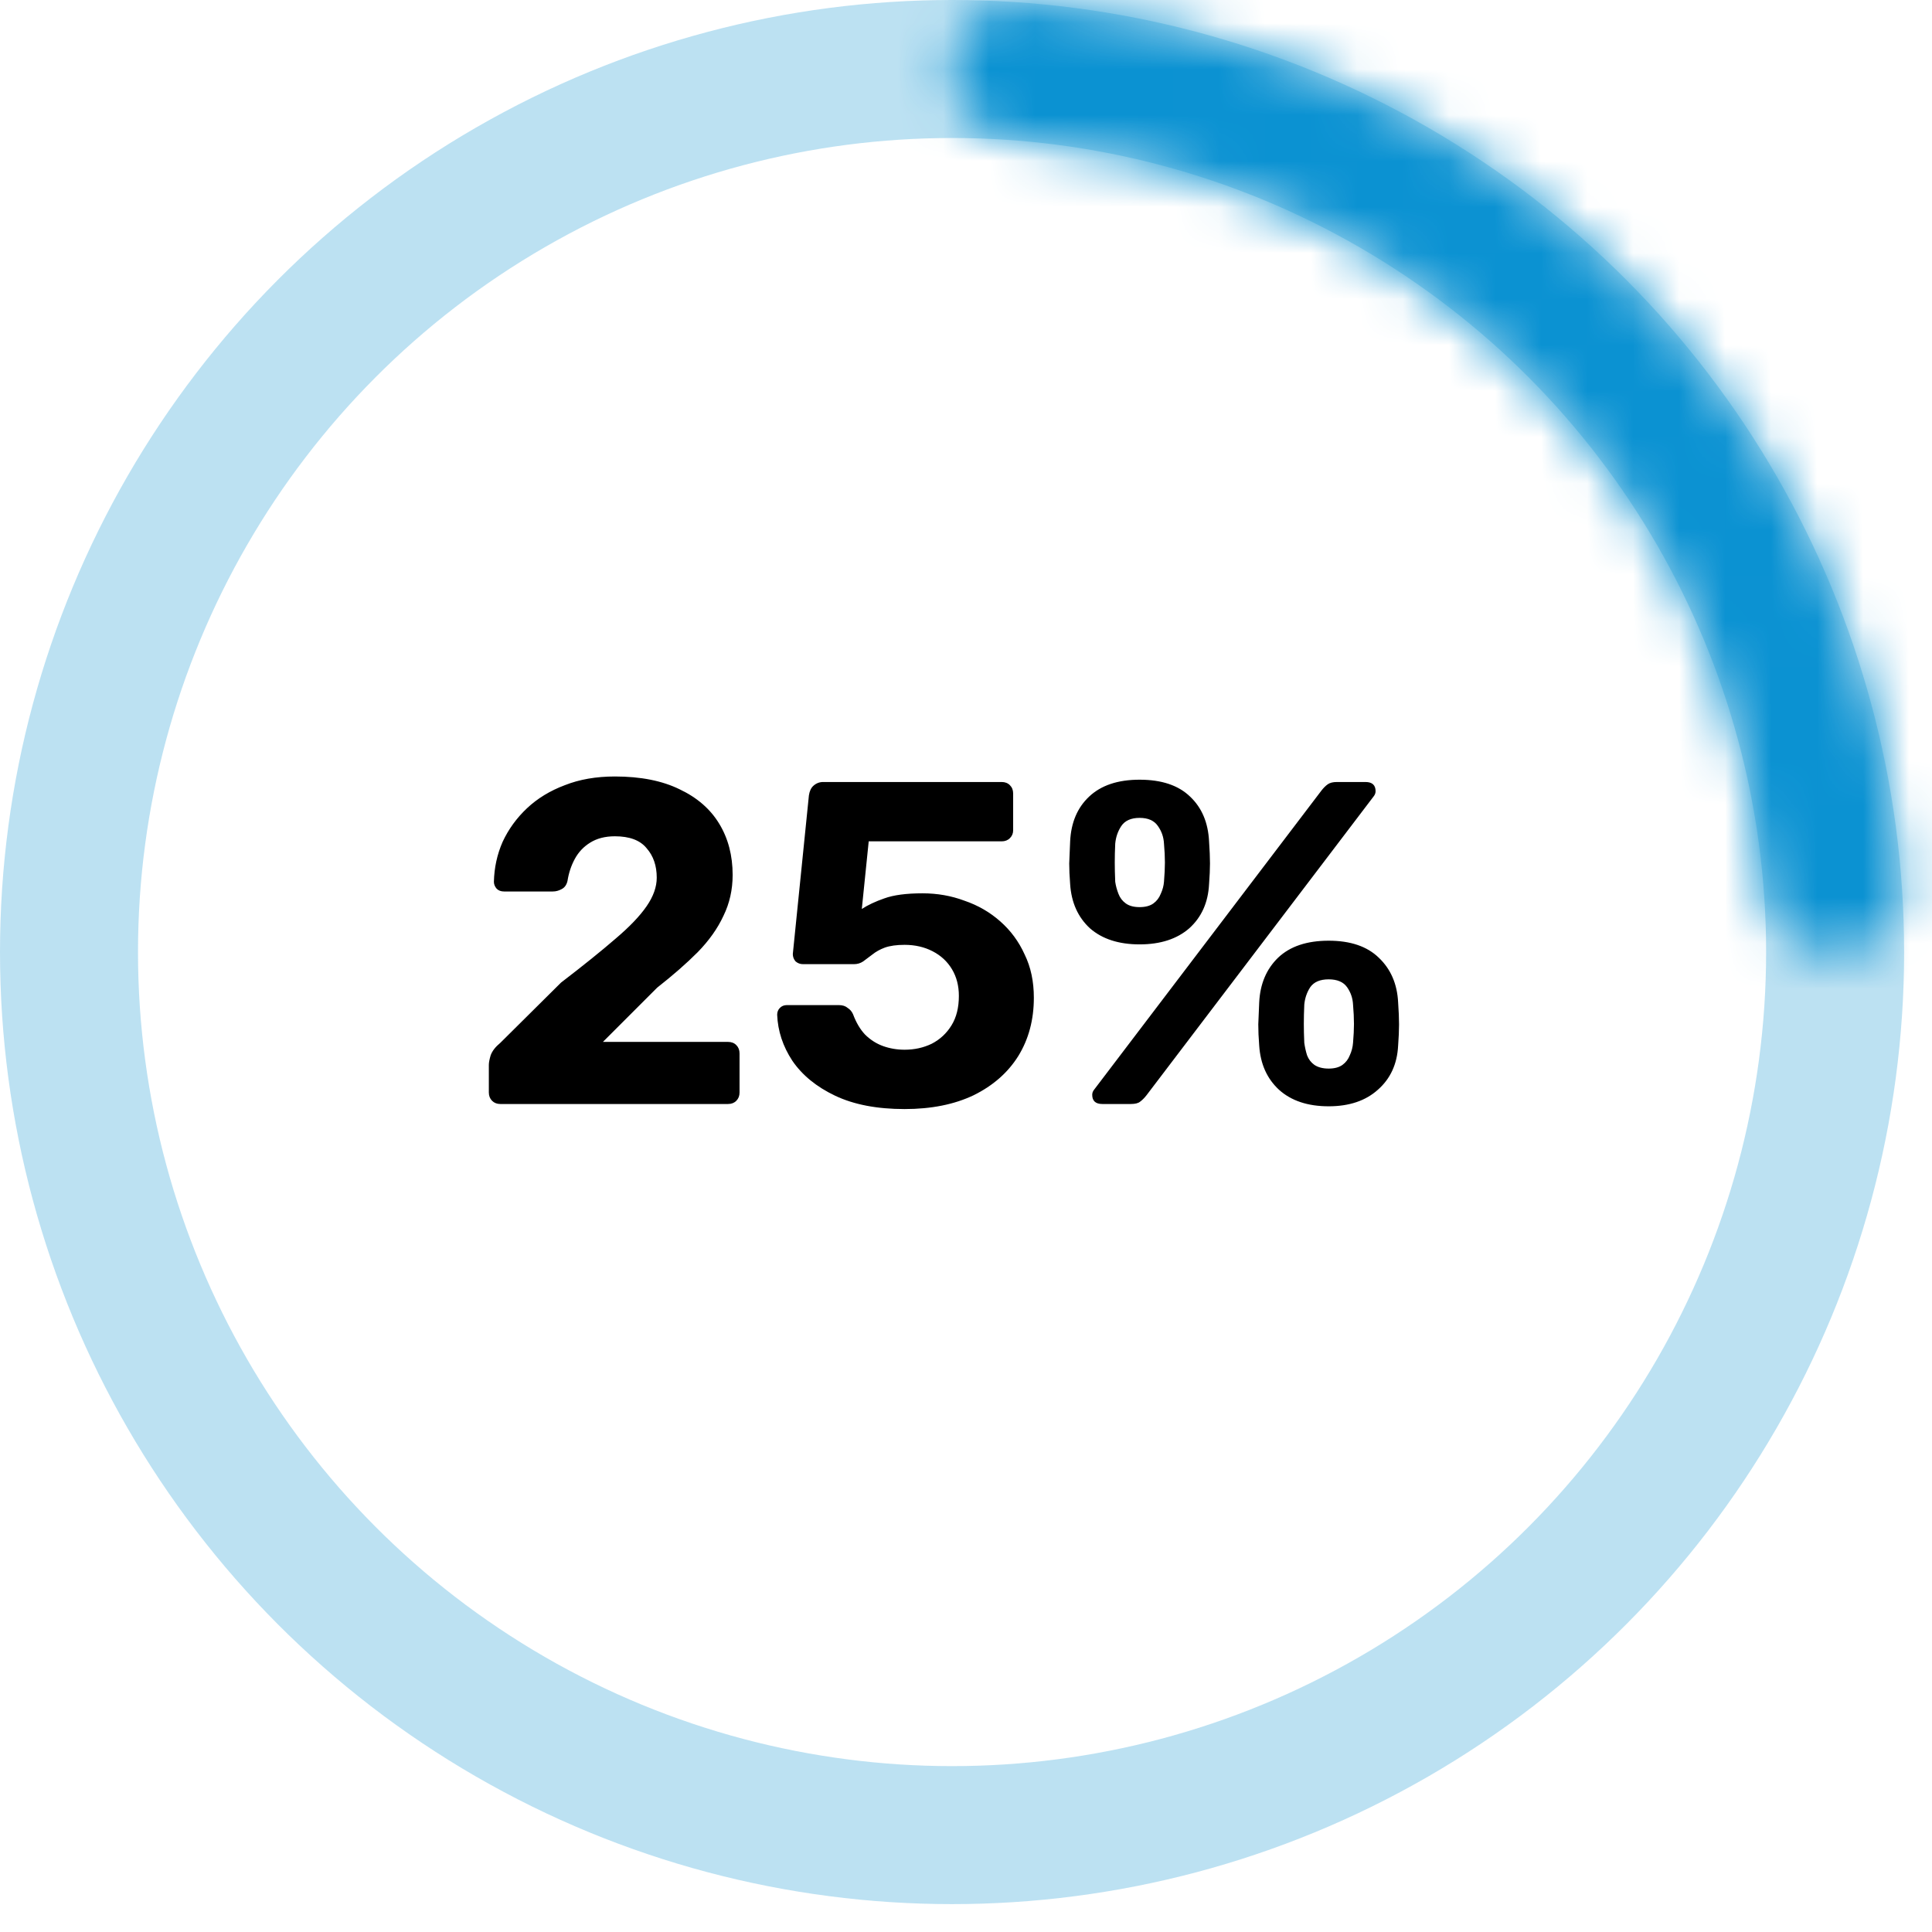 <svg width="42" height="42" viewBox="0 0 42 42" fill="none" xmlns="http://www.w3.org/2000/svg">
<circle cx="20.697" cy="20.697" r="19.197" stroke="#0B92D2" stroke-opacity="0.27" stroke-width="3"/>
<mask id="path-2-inside-1_1_62" fill="white">
<path d="M39.897 20.697C40.724 20.697 41.4 20.026 41.34 19.201C41.18 16.995 40.667 14.826 39.819 12.777C38.779 10.266 37.254 7.984 35.332 6.062C33.41 4.14 31.129 2.616 28.617 1.575C26.568 0.727 24.399 0.214 22.193 0.054C21.368 -0.006 20.697 0.67 20.697 1.497C20.697 2.324 21.369 2.988 22.193 3.058C24.005 3.212 25.786 3.644 27.471 4.342C29.619 5.232 31.571 6.536 33.215 8.18C34.858 9.823 36.162 11.775 37.052 13.923C37.75 15.608 38.182 17.389 38.336 19.201C38.406 20.026 39.07 20.697 39.897 20.697Z"/>
</mask>
<path d="M39.897 20.697C40.724 20.697 41.4 20.026 41.34 19.201C41.18 16.995 40.667 14.826 39.819 12.777C38.779 10.266 37.254 7.984 35.332 6.062C33.41 4.14 31.129 2.616 28.617 1.575C26.568 0.727 24.399 0.214 22.193 0.054C21.368 -0.006 20.697 0.67 20.697 1.497C20.697 2.324 21.369 2.988 22.193 3.058C24.005 3.212 25.786 3.644 27.471 4.342C29.619 5.232 31.571 6.536 33.215 8.18C34.858 9.823 36.162 11.775 37.052 13.923C37.75 15.608 38.182 17.389 38.336 19.201C38.406 20.026 39.07 20.697 39.897 20.697Z" stroke="#0B92D2" stroke-width="6" mask="url(#path-2-inside-1_1_62)"/>
<path d="M10.877 24C10.804 24 10.744 23.977 10.697 23.93C10.651 23.883 10.627 23.823 10.627 23.75V23.15C10.627 23.097 10.641 23.027 10.667 22.94C10.701 22.847 10.771 22.757 10.877 22.67L12.197 21.36C12.684 20.987 13.077 20.67 13.377 20.41C13.684 20.15 13.911 19.913 14.057 19.7C14.204 19.487 14.277 19.28 14.277 19.08C14.277 18.82 14.204 18.607 14.057 18.44C13.917 18.267 13.687 18.18 13.367 18.18C13.154 18.18 12.974 18.227 12.827 18.32C12.687 18.407 12.577 18.523 12.497 18.67C12.417 18.817 12.364 18.977 12.337 19.15C12.317 19.237 12.274 19.297 12.207 19.33C12.147 19.363 12.084 19.38 12.017 19.38H10.957C10.891 19.38 10.837 19.36 10.797 19.32C10.757 19.273 10.737 19.223 10.737 19.17C10.744 18.863 10.807 18.573 10.927 18.3C11.054 18.027 11.231 17.783 11.457 17.57C11.684 17.357 11.957 17.19 12.277 17.07C12.597 16.943 12.961 16.88 13.367 16.88C13.927 16.88 14.397 16.973 14.777 17.16C15.157 17.34 15.444 17.59 15.637 17.91C15.831 18.23 15.927 18.6 15.927 19.02C15.927 19.34 15.861 19.637 15.727 19.91C15.601 20.183 15.414 20.447 15.167 20.7C14.921 20.947 14.627 21.203 14.287 21.47L13.107 22.65H15.827C15.901 22.65 15.961 22.673 16.007 22.72C16.054 22.767 16.077 22.827 16.077 22.9V23.75C16.077 23.823 16.054 23.883 16.007 23.93C15.961 23.977 15.901 24 15.827 24H10.877ZM19.665 24.11C19.065 24.11 18.562 24.013 18.155 23.82C17.749 23.627 17.439 23.373 17.225 23.06C17.019 22.747 16.909 22.413 16.895 22.06C16.895 22 16.915 21.95 16.955 21.91C16.995 21.87 17.045 21.85 17.105 21.85H18.235C18.315 21.85 18.379 21.87 18.425 21.91C18.479 21.943 18.519 21.99 18.545 22.05C18.612 22.23 18.699 22.377 18.805 22.49C18.919 22.603 19.049 22.687 19.195 22.74C19.342 22.793 19.499 22.82 19.665 22.82C19.879 22.82 20.075 22.777 20.255 22.69C20.435 22.597 20.579 22.463 20.685 22.29C20.792 22.117 20.845 21.903 20.845 21.65C20.845 21.43 20.795 21.237 20.695 21.07C20.595 20.903 20.455 20.773 20.275 20.68C20.095 20.587 19.892 20.54 19.665 20.54C19.492 20.54 19.349 20.56 19.235 20.6C19.129 20.64 19.039 20.69 18.965 20.75C18.892 20.803 18.825 20.853 18.765 20.9C18.705 20.94 18.639 20.96 18.565 20.96H17.455C17.395 20.96 17.342 20.94 17.295 20.9C17.255 20.853 17.235 20.8 17.235 20.74L17.585 17.29C17.599 17.197 17.632 17.127 17.685 17.08C17.745 17.027 17.815 17 17.895 17H21.775C21.849 17 21.909 17.023 21.955 17.07C22.002 17.117 22.025 17.177 22.025 17.25V18.05C22.025 18.117 22.002 18.173 21.955 18.22C21.909 18.267 21.849 18.29 21.775 18.29H18.885L18.735 19.76C18.869 19.673 19.032 19.597 19.225 19.53C19.425 19.457 19.702 19.42 20.055 19.42C20.375 19.42 20.679 19.473 20.965 19.58C21.259 19.68 21.519 19.83 21.745 20.03C21.972 20.23 22.149 20.47 22.275 20.75C22.409 21.023 22.475 21.337 22.475 21.69C22.475 22.17 22.362 22.593 22.135 22.96C21.909 23.32 21.585 23.603 21.165 23.81C20.745 24.01 20.245 24.11 19.665 24.11ZM23.964 24C23.817 24 23.744 23.933 23.744 23.8C23.744 23.76 23.757 23.723 23.784 23.69L28.724 17.19C28.77 17.13 28.817 17.083 28.864 17.05C28.91 17.017 28.977 17 29.064 17H29.684C29.83 17 29.904 17.067 29.904 17.2C29.904 17.24 29.89 17.277 29.864 17.31L24.924 23.81C24.877 23.87 24.83 23.917 24.784 23.95C24.744 23.983 24.677 24 24.584 24H23.964ZM28.884 24.05C28.43 24.05 28.07 23.93 27.804 23.69C27.544 23.45 27.4 23.13 27.374 22.73C27.36 22.557 27.354 22.403 27.354 22.27C27.36 22.137 27.367 21.977 27.374 21.79C27.394 21.39 27.53 21.067 27.784 20.82C28.044 20.573 28.41 20.45 28.884 20.45C29.357 20.45 29.72 20.573 29.974 20.82C30.234 21.067 30.374 21.39 30.394 21.79C30.407 21.977 30.414 22.137 30.414 22.27C30.414 22.403 30.407 22.557 30.394 22.73C30.374 23.13 30.227 23.45 29.954 23.69C29.687 23.93 29.33 24.05 28.884 24.05ZM28.884 23.23C29.01 23.23 29.11 23.203 29.184 23.15C29.257 23.097 29.31 23.027 29.344 22.94C29.384 22.853 29.407 22.763 29.414 22.67C29.427 22.517 29.434 22.38 29.434 22.26C29.434 22.133 29.427 21.993 29.414 21.84C29.407 21.7 29.364 21.573 29.284 21.46C29.204 21.347 29.07 21.29 28.884 21.29C28.697 21.29 28.564 21.347 28.484 21.46C28.41 21.573 28.367 21.7 28.354 21.84C28.347 21.993 28.344 22.133 28.344 22.26C28.344 22.38 28.347 22.517 28.354 22.67C28.367 22.763 28.387 22.853 28.414 22.94C28.447 23.027 28.5 23.097 28.574 23.15C28.654 23.203 28.757 23.23 28.884 23.23ZM24.774 20.53C24.32 20.53 23.96 20.413 23.694 20.18C23.434 19.94 23.29 19.62 23.264 19.22C23.25 19.047 23.244 18.897 23.244 18.77C23.25 18.637 23.257 18.477 23.264 18.29C23.284 17.883 23.42 17.56 23.674 17.32C23.934 17.073 24.3 16.95 24.774 16.95C25.254 16.95 25.62 17.073 25.874 17.32C26.127 17.56 26.264 17.883 26.284 18.29C26.297 18.477 26.304 18.637 26.304 18.77C26.304 18.897 26.297 19.047 26.284 19.22C26.264 19.62 26.12 19.94 25.854 20.18C25.587 20.413 25.227 20.53 24.774 20.53ZM24.774 19.72C24.9 19.72 25 19.693 25.074 19.64C25.147 19.587 25.2 19.517 25.234 19.43C25.274 19.343 25.297 19.257 25.304 19.17C25.317 19.01 25.324 18.87 25.324 18.75C25.324 18.623 25.317 18.487 25.304 18.34C25.297 18.2 25.254 18.073 25.174 17.96C25.094 17.84 24.96 17.78 24.774 17.78C24.587 17.78 24.454 17.84 24.374 17.96C24.3 18.073 24.257 18.2 24.244 18.34C24.237 18.487 24.234 18.623 24.234 18.75C24.234 18.87 24.237 19.01 24.244 19.17C24.257 19.257 24.28 19.343 24.314 19.43C24.347 19.517 24.4 19.587 24.474 19.64C24.547 19.693 24.647 19.72 24.774 19.72Z" fill="black"/>
</svg>
